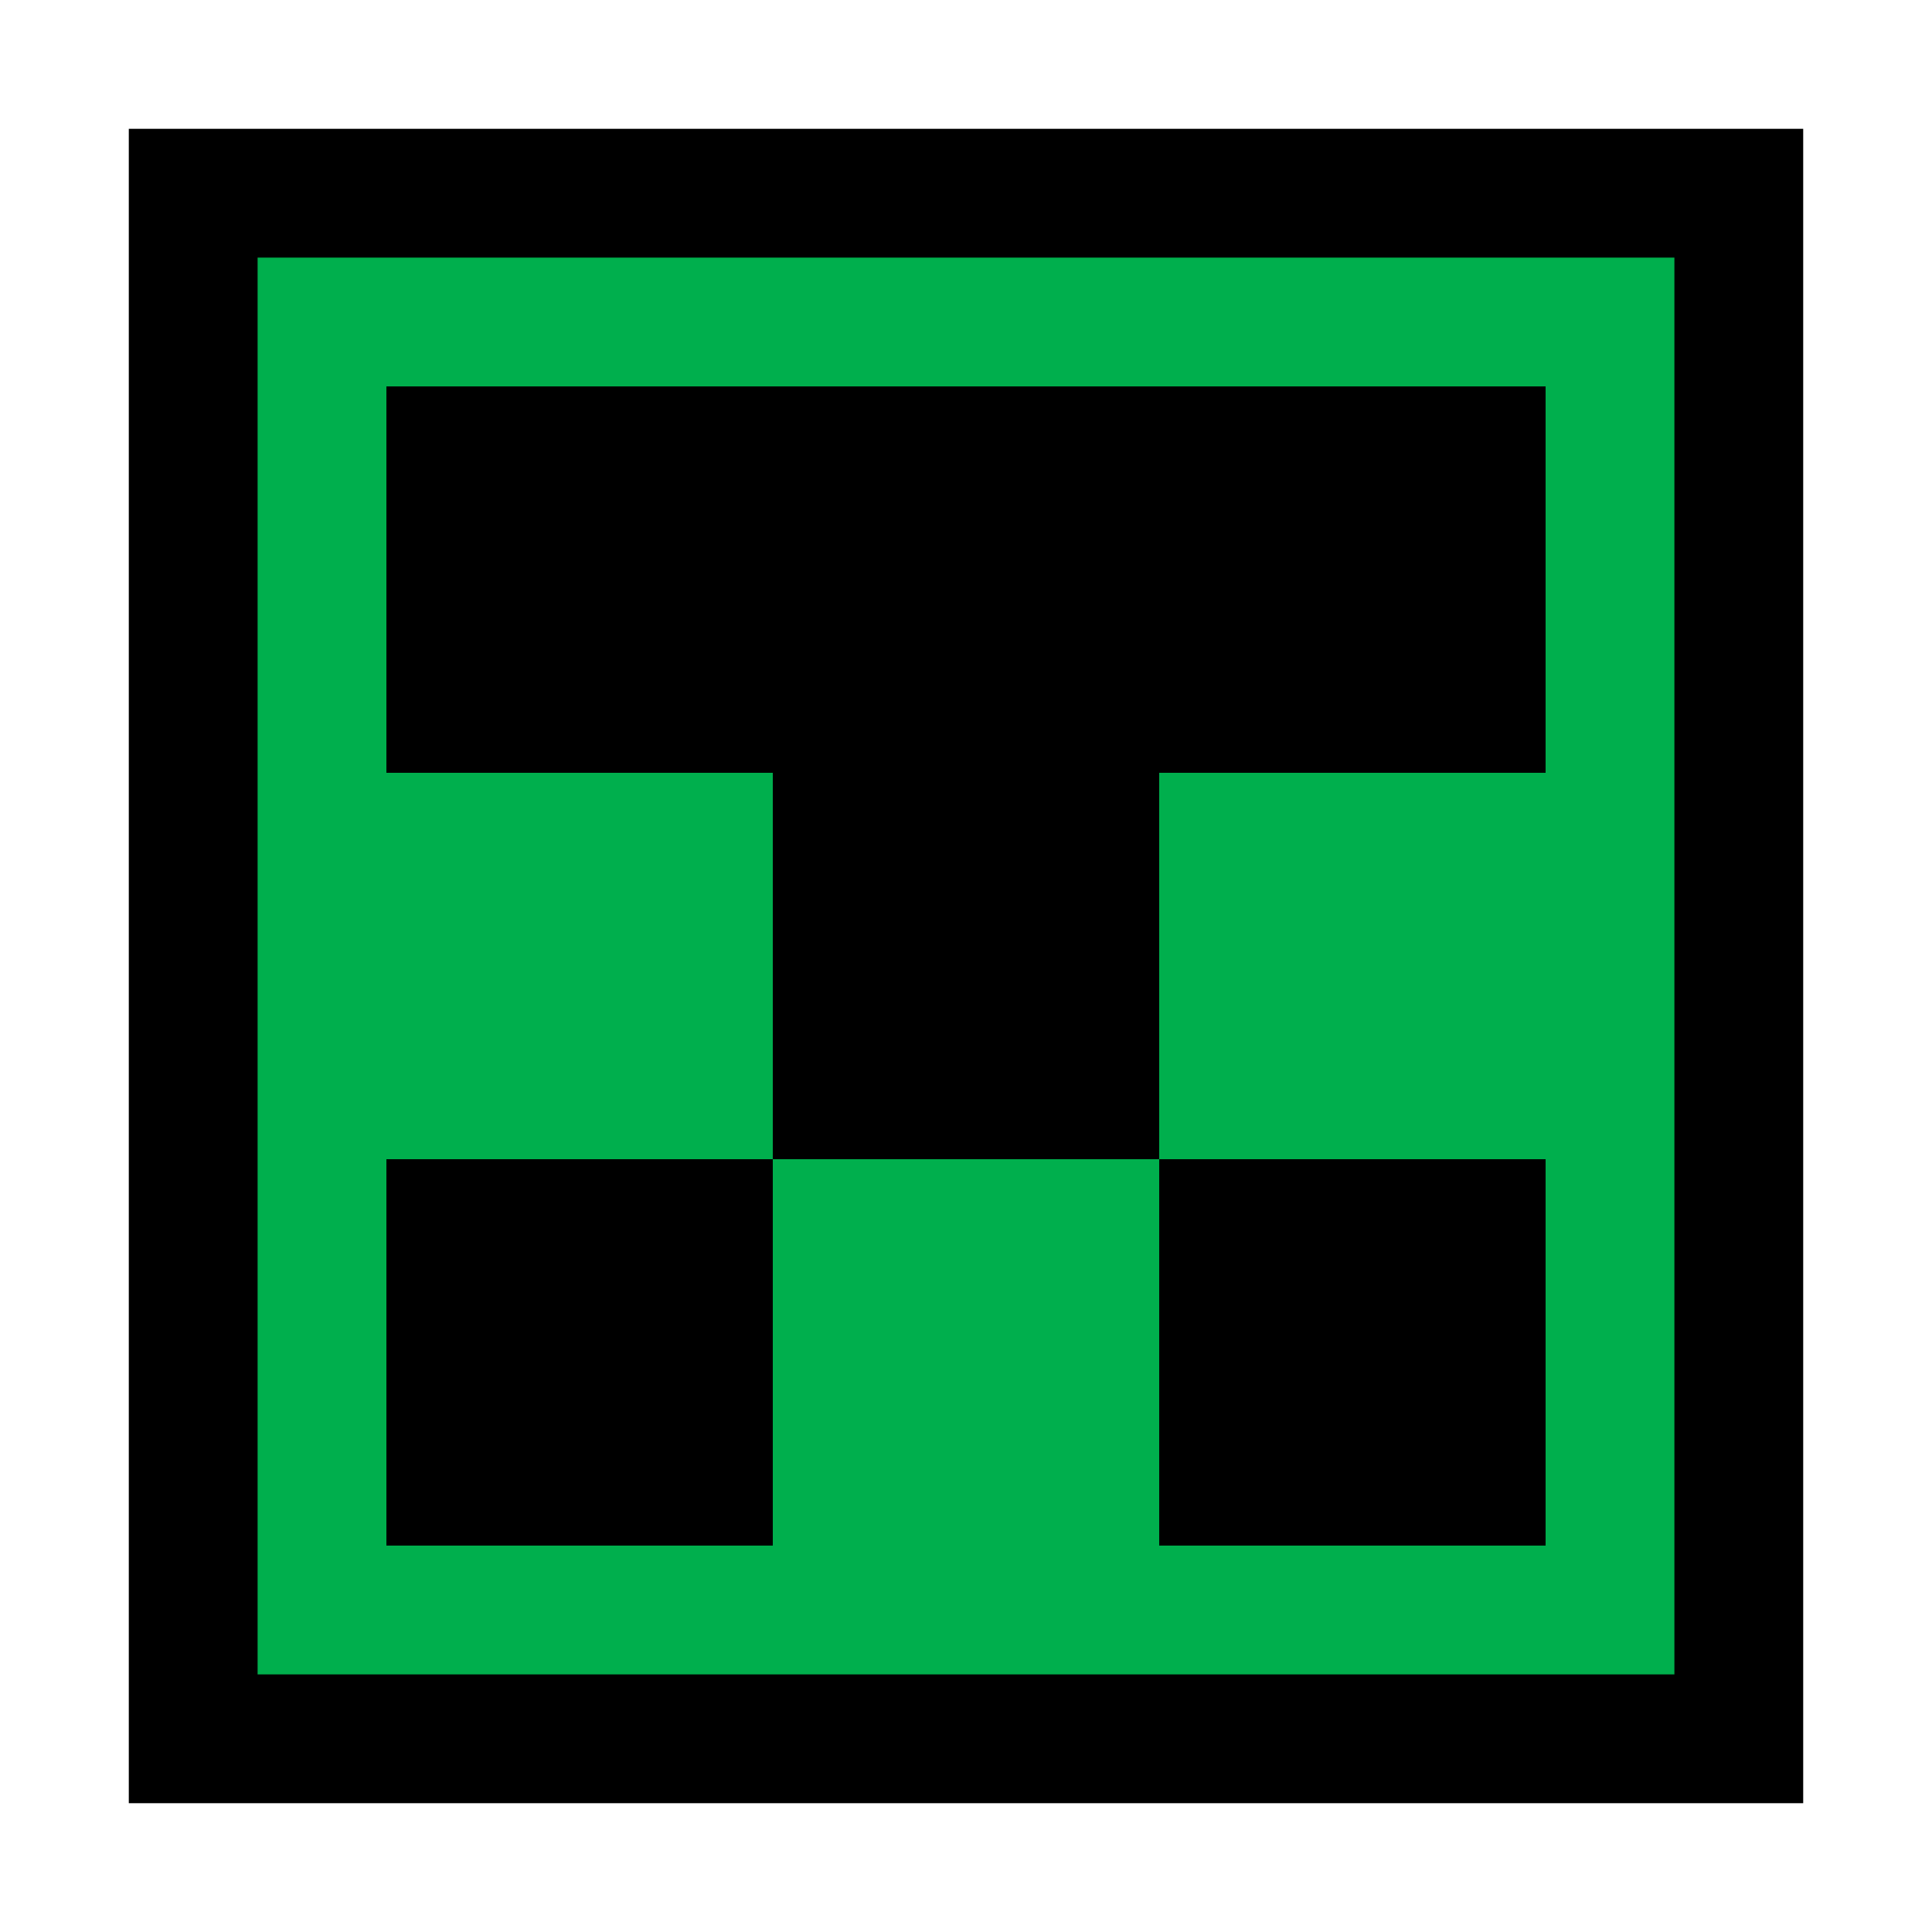 <?xml version="1.0" encoding="UTF-8"?>
<svg width="15px" height="15px" viewBox="0 0 15 15" version="1.1" xmlns="http://www.w3.org/2000/svg" xmlns:xlink="http://www.w3.org/1999/xlink">
    <title>wawa-zook-logo-border-black-green</title>
    <g id="wawa-zook-logo-border-black-green" stroke="none" stroke-width="1" fill="none" fill-rule="evenodd">
        <g id="logo" transform="translate(1, 1)">
            <rect id="rectangle-4" fill="#000000" x="0" y="0" width="13" height="13"></rect>
            <rect id="rectangle-3" fill="#00AF4D" x="1" y="1" width="11" height="11"></rect>
            <rect id="rectangle-2" fill="#000000" x="2" y="8" width="3" height="3"></rect>
            <rect id="rectangle-1" fill="#000000" x="8" y="8" width="3" height="3"></rect>
            <polygon id="path-1" fill="#000000" points="2 2 11 2 11 5 8 5 8 8 5 8 5 5 2 5"></polygon>
        </g>
    </g>
</svg>